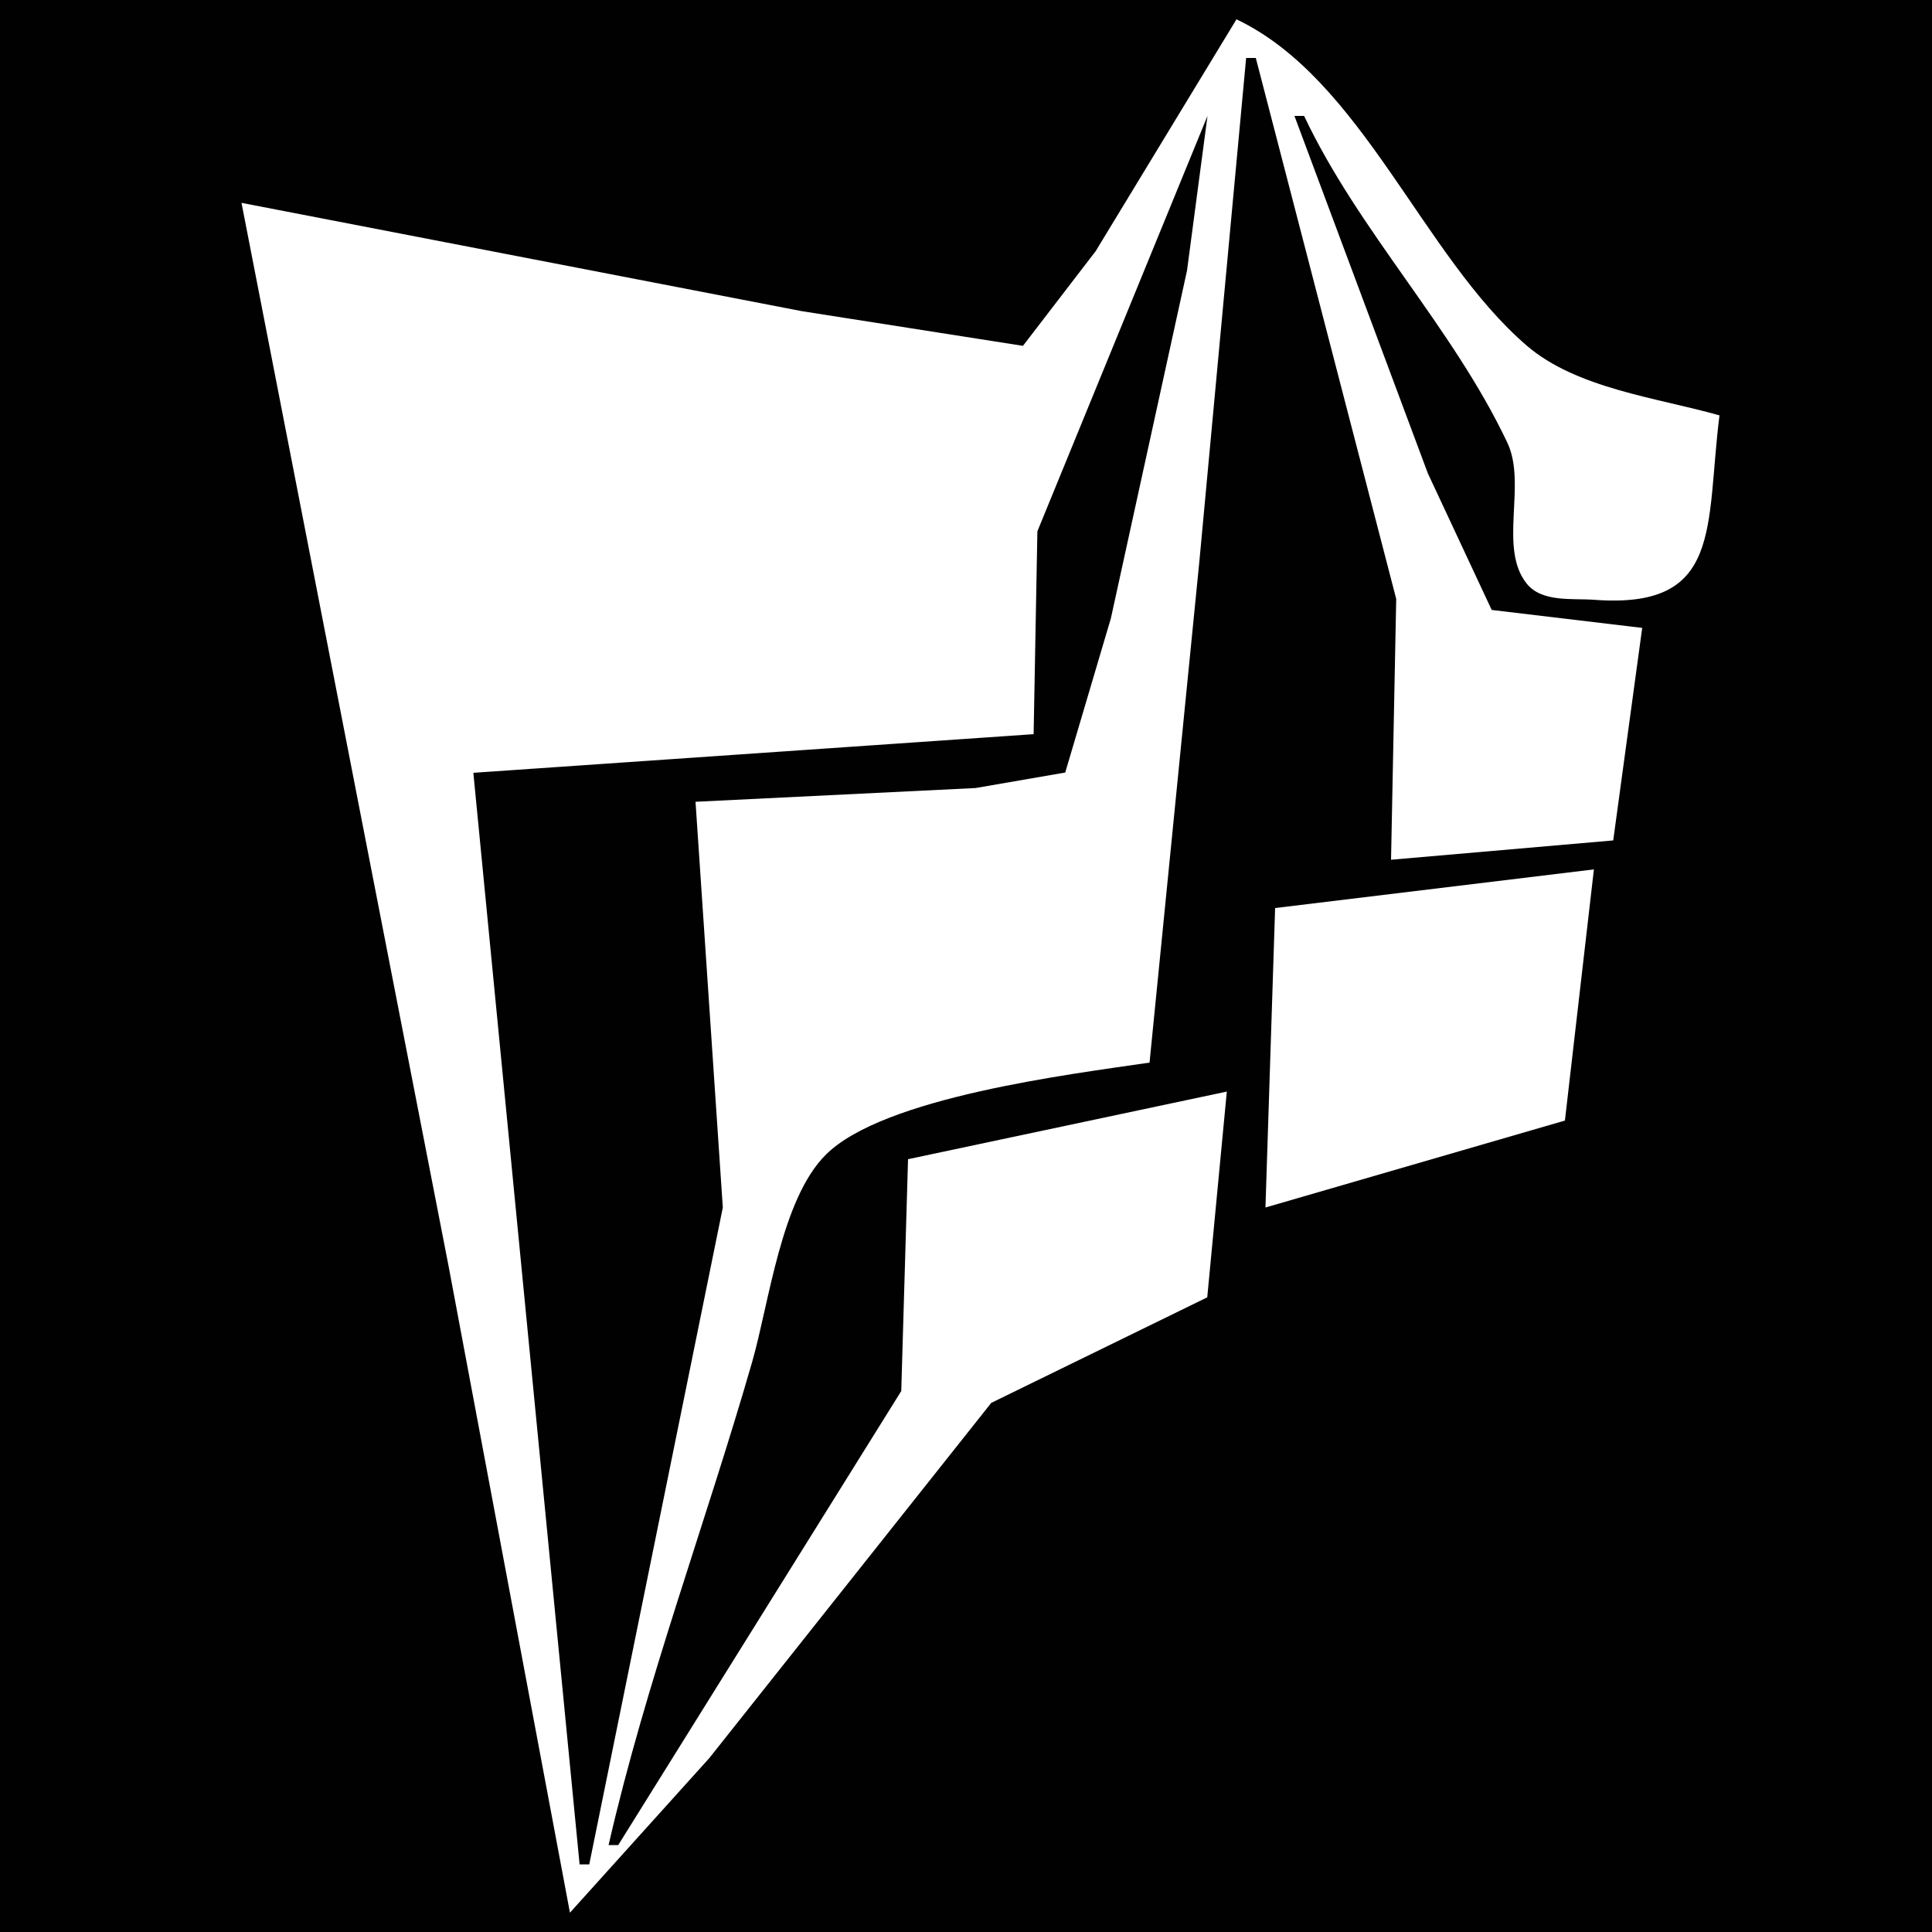 <?xml version="1.0" standalone="yes"?>
<svg xmlns="http://www.w3.org/2000/svg" width="200" height="200">
<path style="fill:#010101; stroke:none;" d="M0 0L0 200L200 200L200 0L0 0z"/>
<path style="fill:#ffffff; stroke:none;" d="M128 2L113.424 26L105.896 35.802L83 32.211L25 21L46.424 131L59 198L73.424 182L102.615 145.225L124.973 134.301L127 113L94 120L93.298 144L64 191L63 191C66.874 174.101 73.063 157.659 77.859 141C79.623 134.87 80.862 124.112 85.51 119.513C91.521 113.565 110.721 111.218 119 110L124.169 58L129 6L130 6L144.536 62L144 89L167 87L170 65L154.419 63.142L147.811 49L134 12L135 12C140.665 23.976 150.375 33.858 156.041 45.83C158.076 50.13 155.093 56.691 158.028 60.397C159.602 62.384 162.774 61.921 165 62.089C178.401 63.1 176.546 54.506 178 43C171.557 41.172 163.224 40.234 158.039 35.772C147.224 26.464 141.023 8.201 128 2z"/>
<path style="fill:#010101; stroke:none;" d="M132 8L133 9L132 8M126 10L127 11L126 10M133.333 10.667L133.667 11.333L133.333 10.667M125 12L107.39 55L107 76L49 80L60 193L61 193L74.826 125L72 83L101 81.576L110.272 79.972L115 64L122.881 28L125 12z"/>
<path style="fill:#ffffff; stroke:none;" d="M132 94L131 125L162 116L165 90L132 94z"/>
<path style="fill:#010101; stroke:none;" d="M62.333 191.667L62.667 192.333L62.333 191.667z"/>
</svg>
